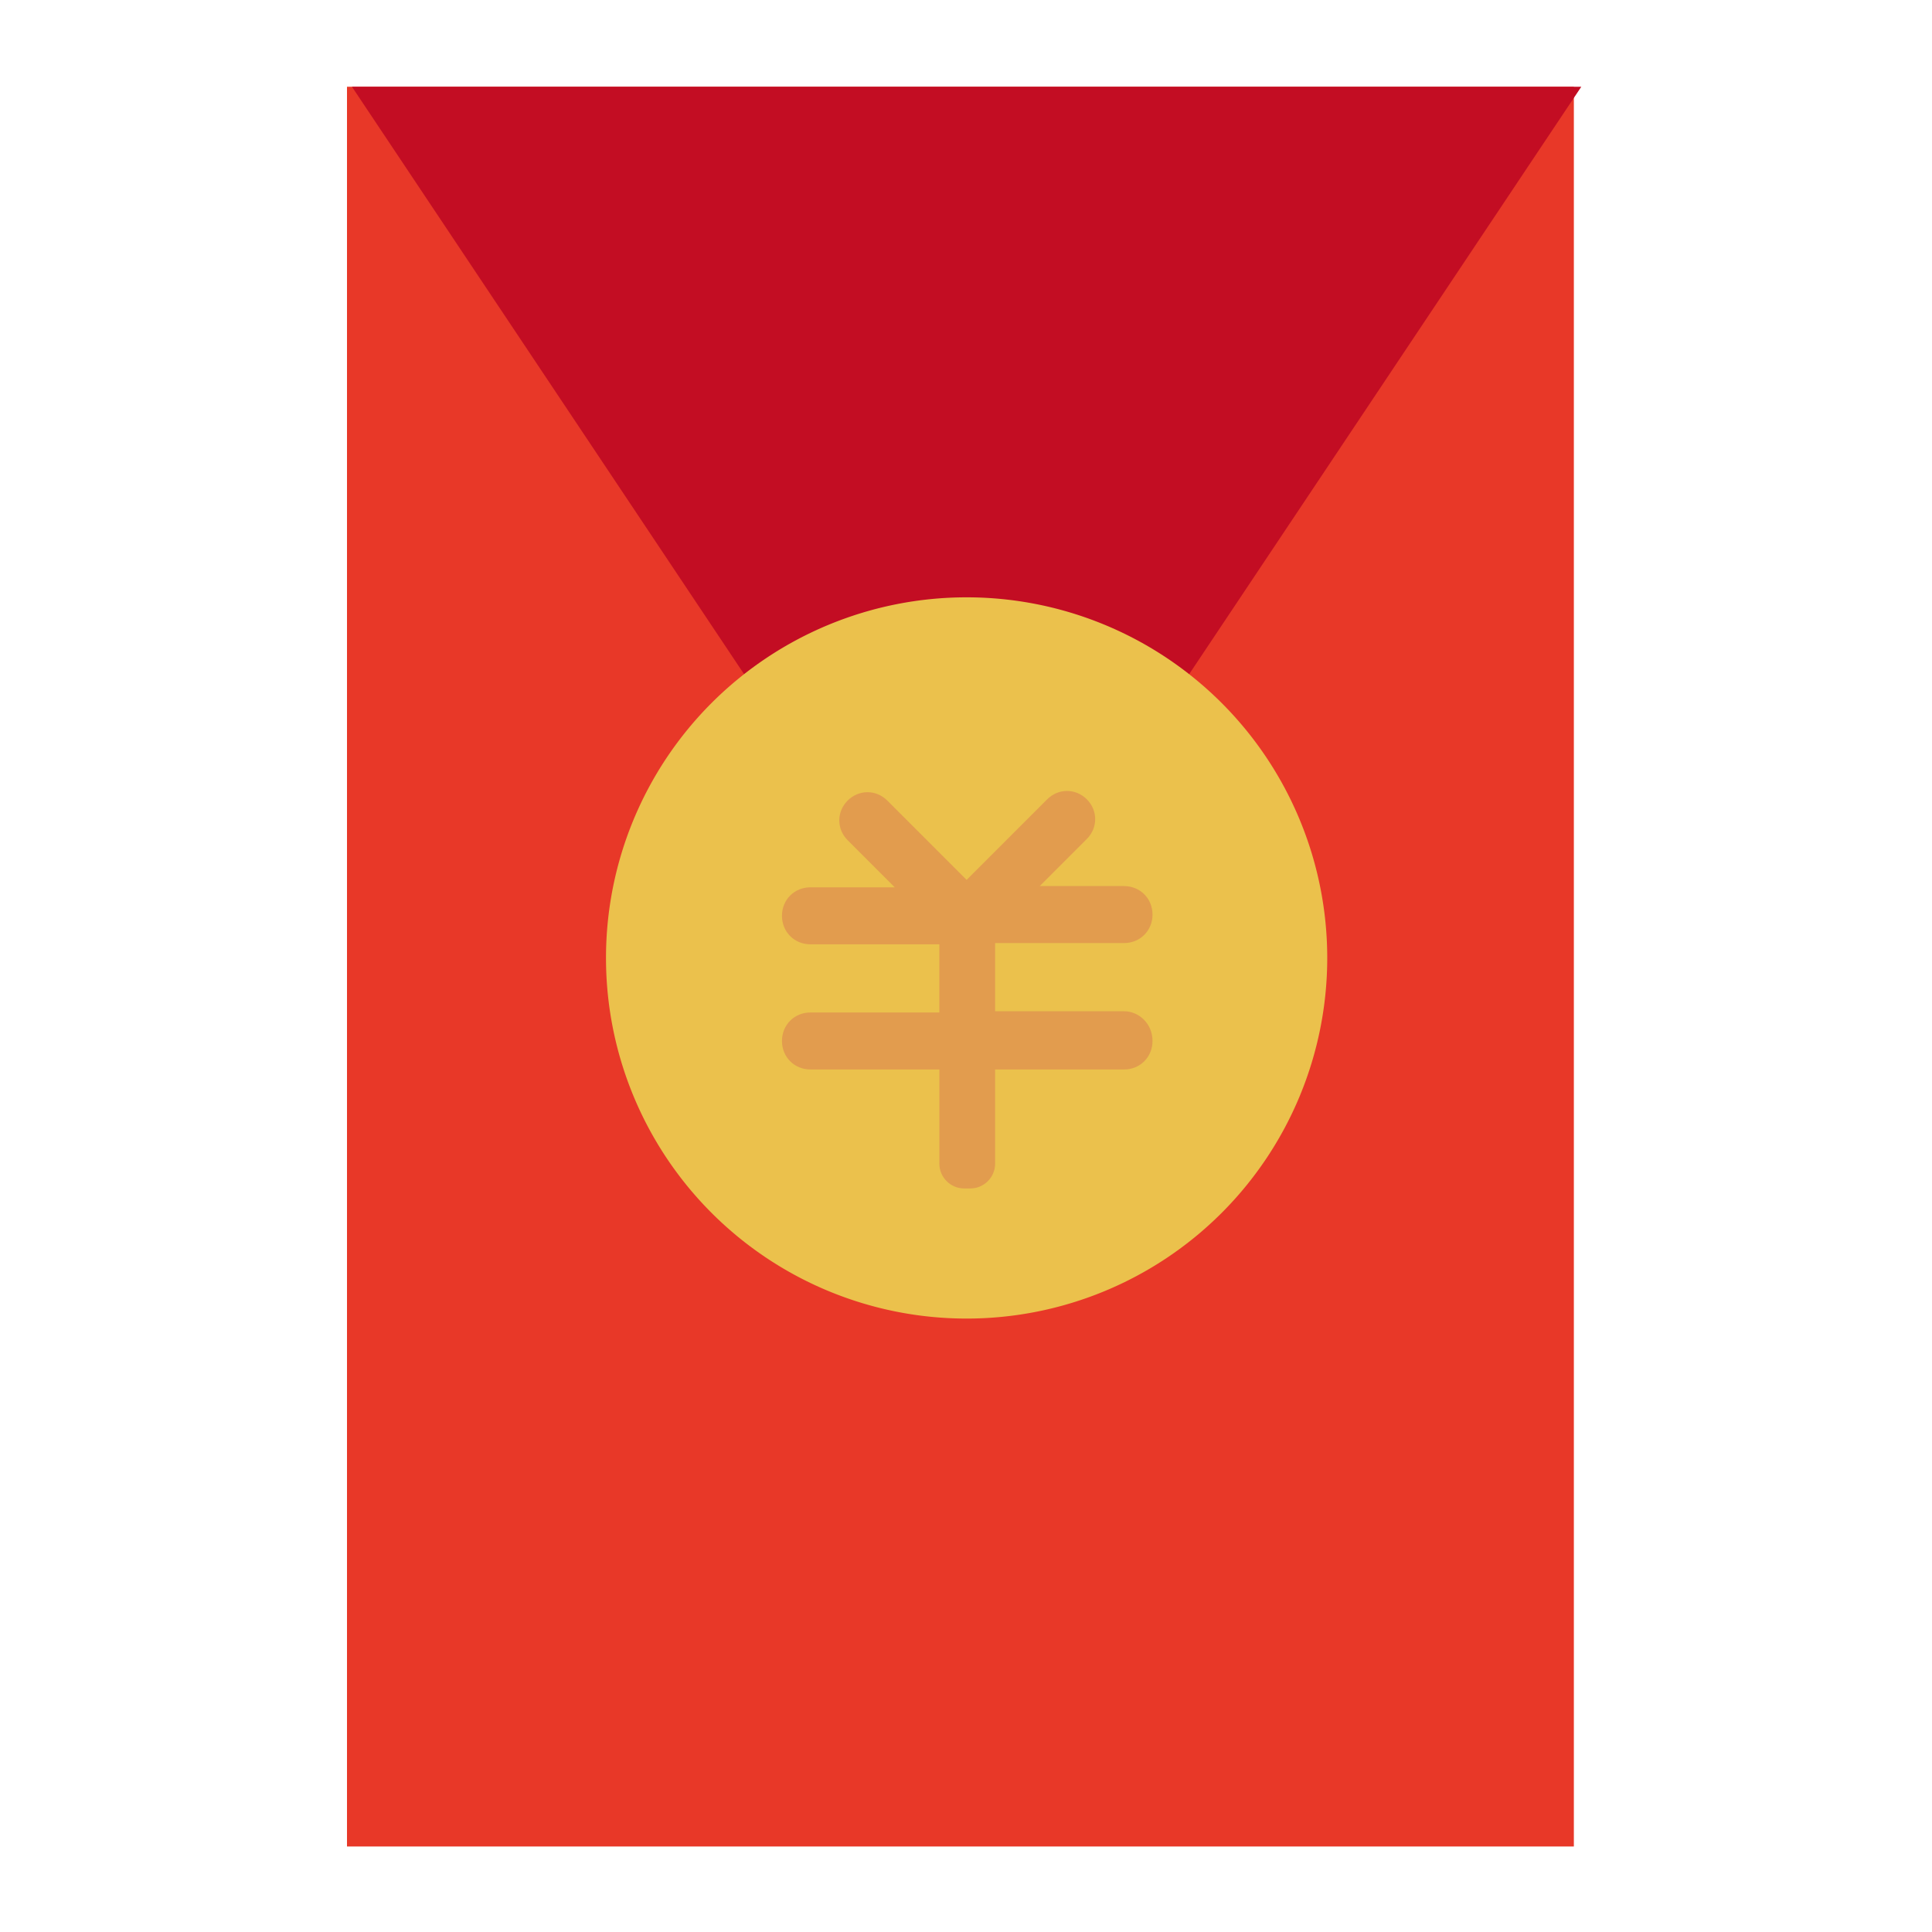 <?xml version="1.0" standalone="no"?><!DOCTYPE svg PUBLIC "-//W3C//DTD SVG 1.1//EN" "http://www.w3.org/Graphics/SVG/1.1/DTD/svg11.dtd"><svg t="1657957250553" class="icon" viewBox="0 0 1024 1024" version="1.1" xmlns="http://www.w3.org/2000/svg" p-id="3765" width="128" height="128" xmlns:xlink="http://www.w3.org/1999/xlink"><defs><style type="text/css">@font-face { font-family: feedback-iconfont; src: url("//at.alicdn.com/t/font_1031158_u69w8yhxdu.woff2?t=1630033759944") format("woff2"), url("//at.alicdn.com/t/font_1031158_u69w8yhxdu.woff?t=1630033759944") format("woff"), url("//at.alicdn.com/t/font_1031158_u69w8yhxdu.ttf?t=1630033759944") format("truetype"); }
</style></defs><path d="M183.913 45.978h650.263v932.7H183.913z" fill="#E83828" p-id="3766"></path><path d="M186.54 45.978h651.577L512.328 534.004z" fill="#C30D23" p-id="3767"></path><path d="M512.328 507.731m-191.138 0a191.138 191.138 0 1 0 382.276 0 191.138 191.138 0 1 0-382.276 0Z" fill="#EBC14C" p-id="3768"></path><path d="M595.746 535.974H527.436v-36.126h68.31c8.539 0 15.107-6.568 15.107-15.107 0-8.539-6.568-15.107-15.107-15.107h-44.665l24.96-24.96c5.911-5.911 5.911-15.107 0-21.019-5.911-5.911-15.107-5.911-21.019 0L512.328 466.35l-42.037-42.037c-5.911-5.911-15.107-5.911-21.019 0-5.911 5.911-5.911 15.107 0 21.019l24.96 24.96h-44.665c-8.539 0-15.107 6.568-15.107 15.107 0 8.539 6.568 15.107 15.107 15.107h68.31v36.126H429.568c-8.539 0-15.107 6.568-15.107 15.107 0 8.539 6.568 15.107 15.107 15.107h68.31v49.919c0 7.225 5.911 13.137 13.137 13.137h3.284c7.225 0 13.137-5.911 13.137-13.137v-49.919h68.31c8.539 0 15.107-6.568 15.107-15.107 0-9.196-7.225-15.764-15.107-15.764z" fill="#E29C4E" p-id="3769"></path></svg>